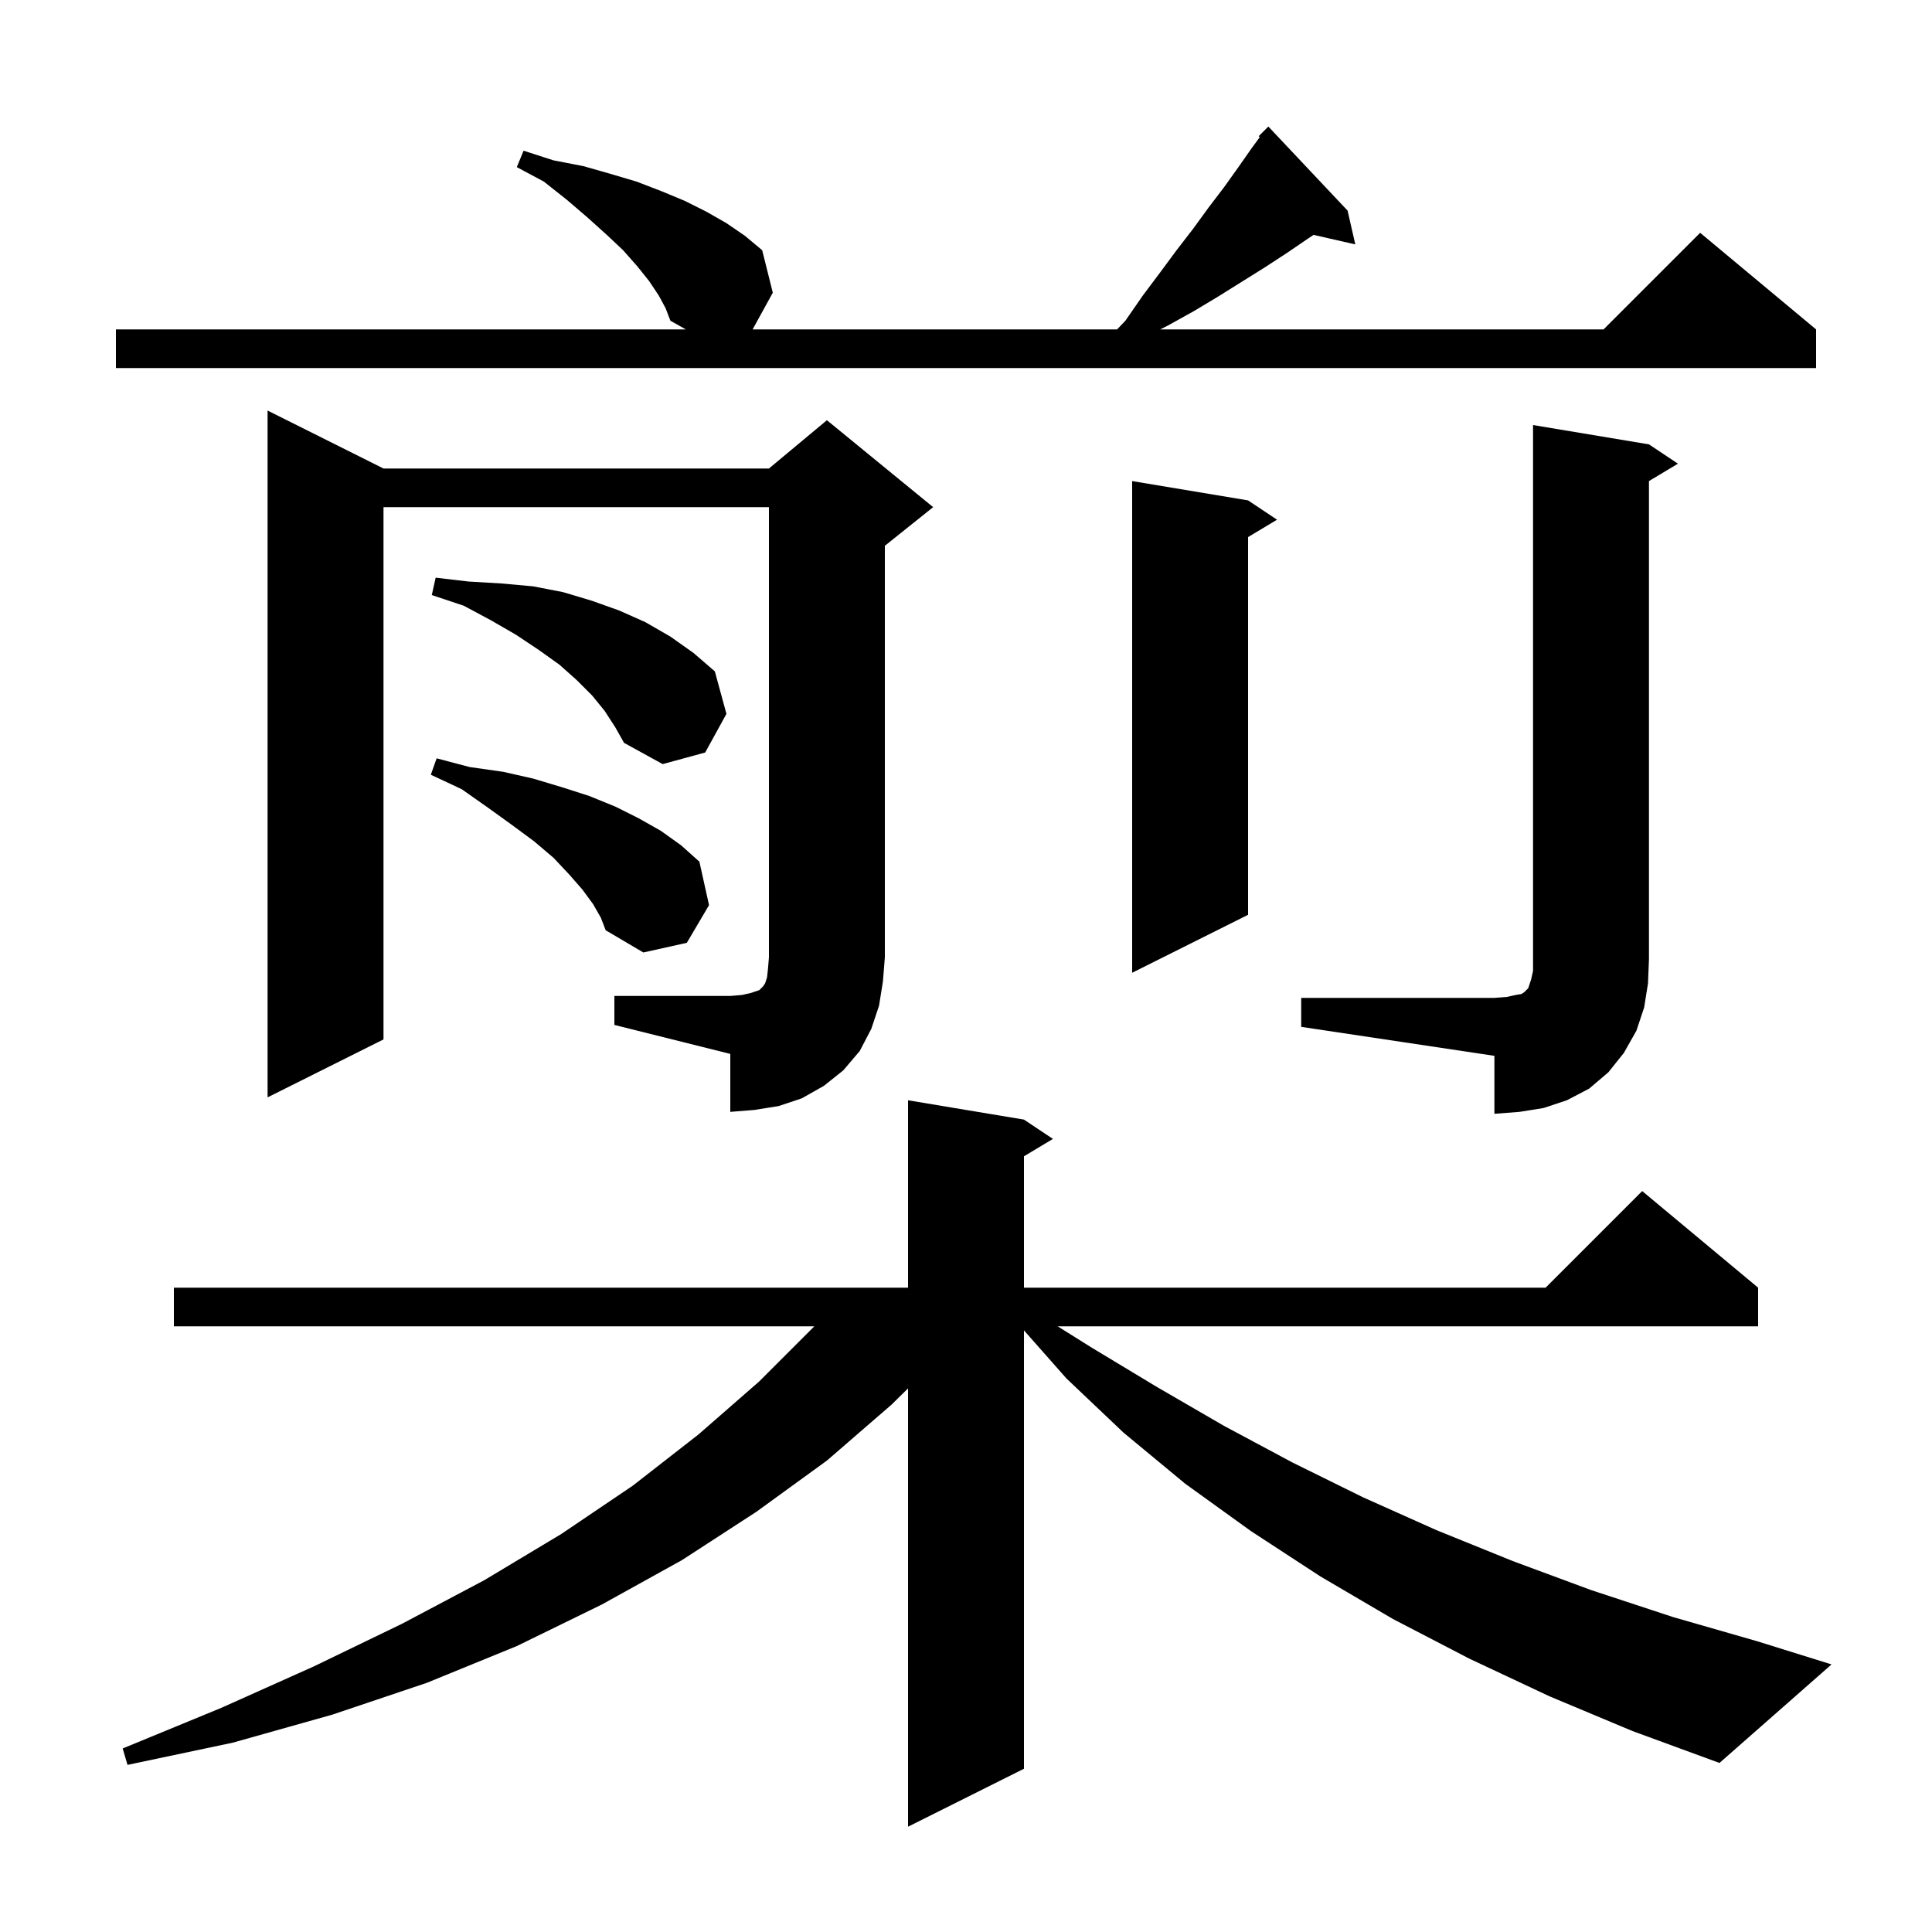 <svg xmlns="http://www.w3.org/2000/svg" xmlns:xlink="http://www.w3.org/1999/xlink" version="1.1" baseProfile="full" viewBox="0 0 200 200" width="200" height="200">
<g fill="black">
<path d="M 160.4 175.6 L 152.1 171.7 L 144.2 167.6 L 136.7 163.2 L 129.5 158.5 L 122.7 153.6 L 116.3 148.3 L 110.4 142.7 L 106.0 137.719 L 106.0 183.1 L 94.0 189.1 L 94.0 143.727 L 92.3 145.4 L 85.6 151.2 L 78.3 156.5 L 70.6 161.5 L 62.3 166.1 L 53.5 170.4 L 44.2 174.2 L 34.4 177.5 L 24.1 180.4 L 13.2 182.7 L 12.7 181.0 L 22.9 176.8 L 32.5 172.5 L 41.6 168.1 L 50.1 163.6 L 58.1 158.8 L 65.5 153.8 L 72.3 148.5 L 78.6 143.0 L 84.3 137.3 L 18.0 137.3 L 18.0 133.3 L 94.0 133.3 L 94.0 113.9 L 106.0 115.9 L 109.0 117.9 L 106.0 119.7 L 106.0 133.3 L 160.0 133.3 L 170.0 123.3 L 182.0 133.3 L 182.0 137.3 L 109.49 137.3 L 113.0 139.5 L 119.8 143.6 L 126.7 147.6 L 133.8 151.4 L 141.1 155.0 L 148.7 158.4 L 156.6 161.6 L 164.7 164.6 L 173.2 167.4 L 181.9 169.9 L 189.6 172.3 L 178.0 182.5 L 169.0 179.2 Z M 134.7 103.3 L 154.7 103.3 L 156.0 103.2 L 156.9 103.0 L 157.5 102.9 L 157.8 102.7 L 158.2 102.3 L 158.5 101.4 L 158.7 100.5 L 158.7 44.0 L 170.7 46.0 L 173.7 48.0 L 170.7 49.8 L 170.7 99.3 L 170.6 101.8 L 170.2 104.3 L 169.4 106.7 L 168.1 109.0 L 166.5 111.0 L 164.5 112.7 L 162.2 113.9 L 159.8 114.7 L 157.3 115.1 L 154.7 115.3 L 154.7 109.3 L 134.7 106.3 Z M 63.6 103.1 L 75.6 103.1 L 76.8 103.0 L 77.7 102.8 L 78.6 102.5 L 79.0 102.1 L 79.2 101.8 L 79.4 101.2 L 79.5 100.3 L 79.6 99.1 L 79.6 52.5 L 39.7 52.5 L 39.7 107.6 L 27.7 113.6 L 27.7 42.5 L 39.7 48.5 L 79.6 48.5 L 85.6 43.5 L 96.6 52.5 L 91.6 56.5 L 91.6 99.1 L 91.4 101.6 L 91.0 104.1 L 90.2 106.5 L 89.0 108.8 L 87.3 110.8 L 85.3 112.4 L 83.0 113.7 L 80.6 114.5 L 78.1 114.9 L 75.6 115.1 L 75.6 109.1 L 63.6 106.1 Z M 129.2 51.8 L 132.2 53.8 L 129.2 55.6 L 129.2 94.7 L 117.2 100.7 L 117.2 49.8 Z M 61.4 93.6 L 60.3 92.1 L 58.9 90.5 L 57.3 88.8 L 55.3 87.1 L 53.0 85.4 L 50.5 83.6 L 47.8 81.7 L 44.6 80.2 L 45.2 78.5 L 48.6 79.4 L 52.1 79.9 L 55.2 80.6 L 58.2 81.5 L 61.0 82.4 L 63.7 83.5 L 66.1 84.7 L 68.4 86.0 L 70.5 87.5 L 72.4 89.2 L 73.4 93.7 L 71.1 97.6 L 66.6 98.6 L 62.7 96.3 L 62.2 95.0 Z M 62.6 73.6 L 61.3 72.0 L 59.7 70.4 L 57.9 68.8 L 55.8 67.3 L 53.4 65.7 L 50.8 64.2 L 48.0 62.7 L 44.7 61.6 L 45.1 59.8 L 48.5 60.2 L 51.9 60.4 L 55.2 60.7 L 58.3 61.3 L 61.3 62.2 L 64.1 63.2 L 66.8 64.4 L 69.4 65.9 L 71.8 67.6 L 74.0 69.5 L 75.2 73.9 L 73.0 77.9 L 68.6 79.1 L 64.6 76.9 L 63.7 75.3 Z M 68.2 30.6 L 67.2 29.1 L 66.0 27.6 L 64.5 25.9 L 62.8 24.3 L 60.8 22.5 L 58.7 20.7 L 56.3 18.8 L 53.5 17.3 L 54.2 15.6 L 57.3 16.6 L 60.4 17.2 L 63.2 18.0 L 65.9 18.8 L 68.5 19.8 L 70.9 20.8 L 73.1 21.9 L 75.2 23.1 L 77.1 24.4 L 78.9 25.9 L 80.0 30.3 L 77.91 34.1 L 115.641 34.1 L 116.5 33.2 L 118.3 30.6 L 120.1 28.2 L 121.8 25.9 L 123.5 23.7 L 125.1 21.5 L 126.7 19.4 L 128.2 17.3 L 129.6 15.3 L 130.414 14.195 L 130.3 14.1 L 131.3 13.1 L 139.5 21.8 L 140.3 25.3 L 135.978 24.314 L 135.4 24.7 L 133.2 26.2 L 130.9 27.7 L 126.1 30.7 L 123.6 32.2 L 120.9 33.7 L 120.1 34.1 L 166.0 34.1 L 176.0 24.1 L 188.0 34.1 L 188.0 38.1 L 12.0 38.1 L 12.0 34.1 L 70.995 34.1 L 69.4 33.2 L 68.9 31.9 Z " />
</g>
</svg>
